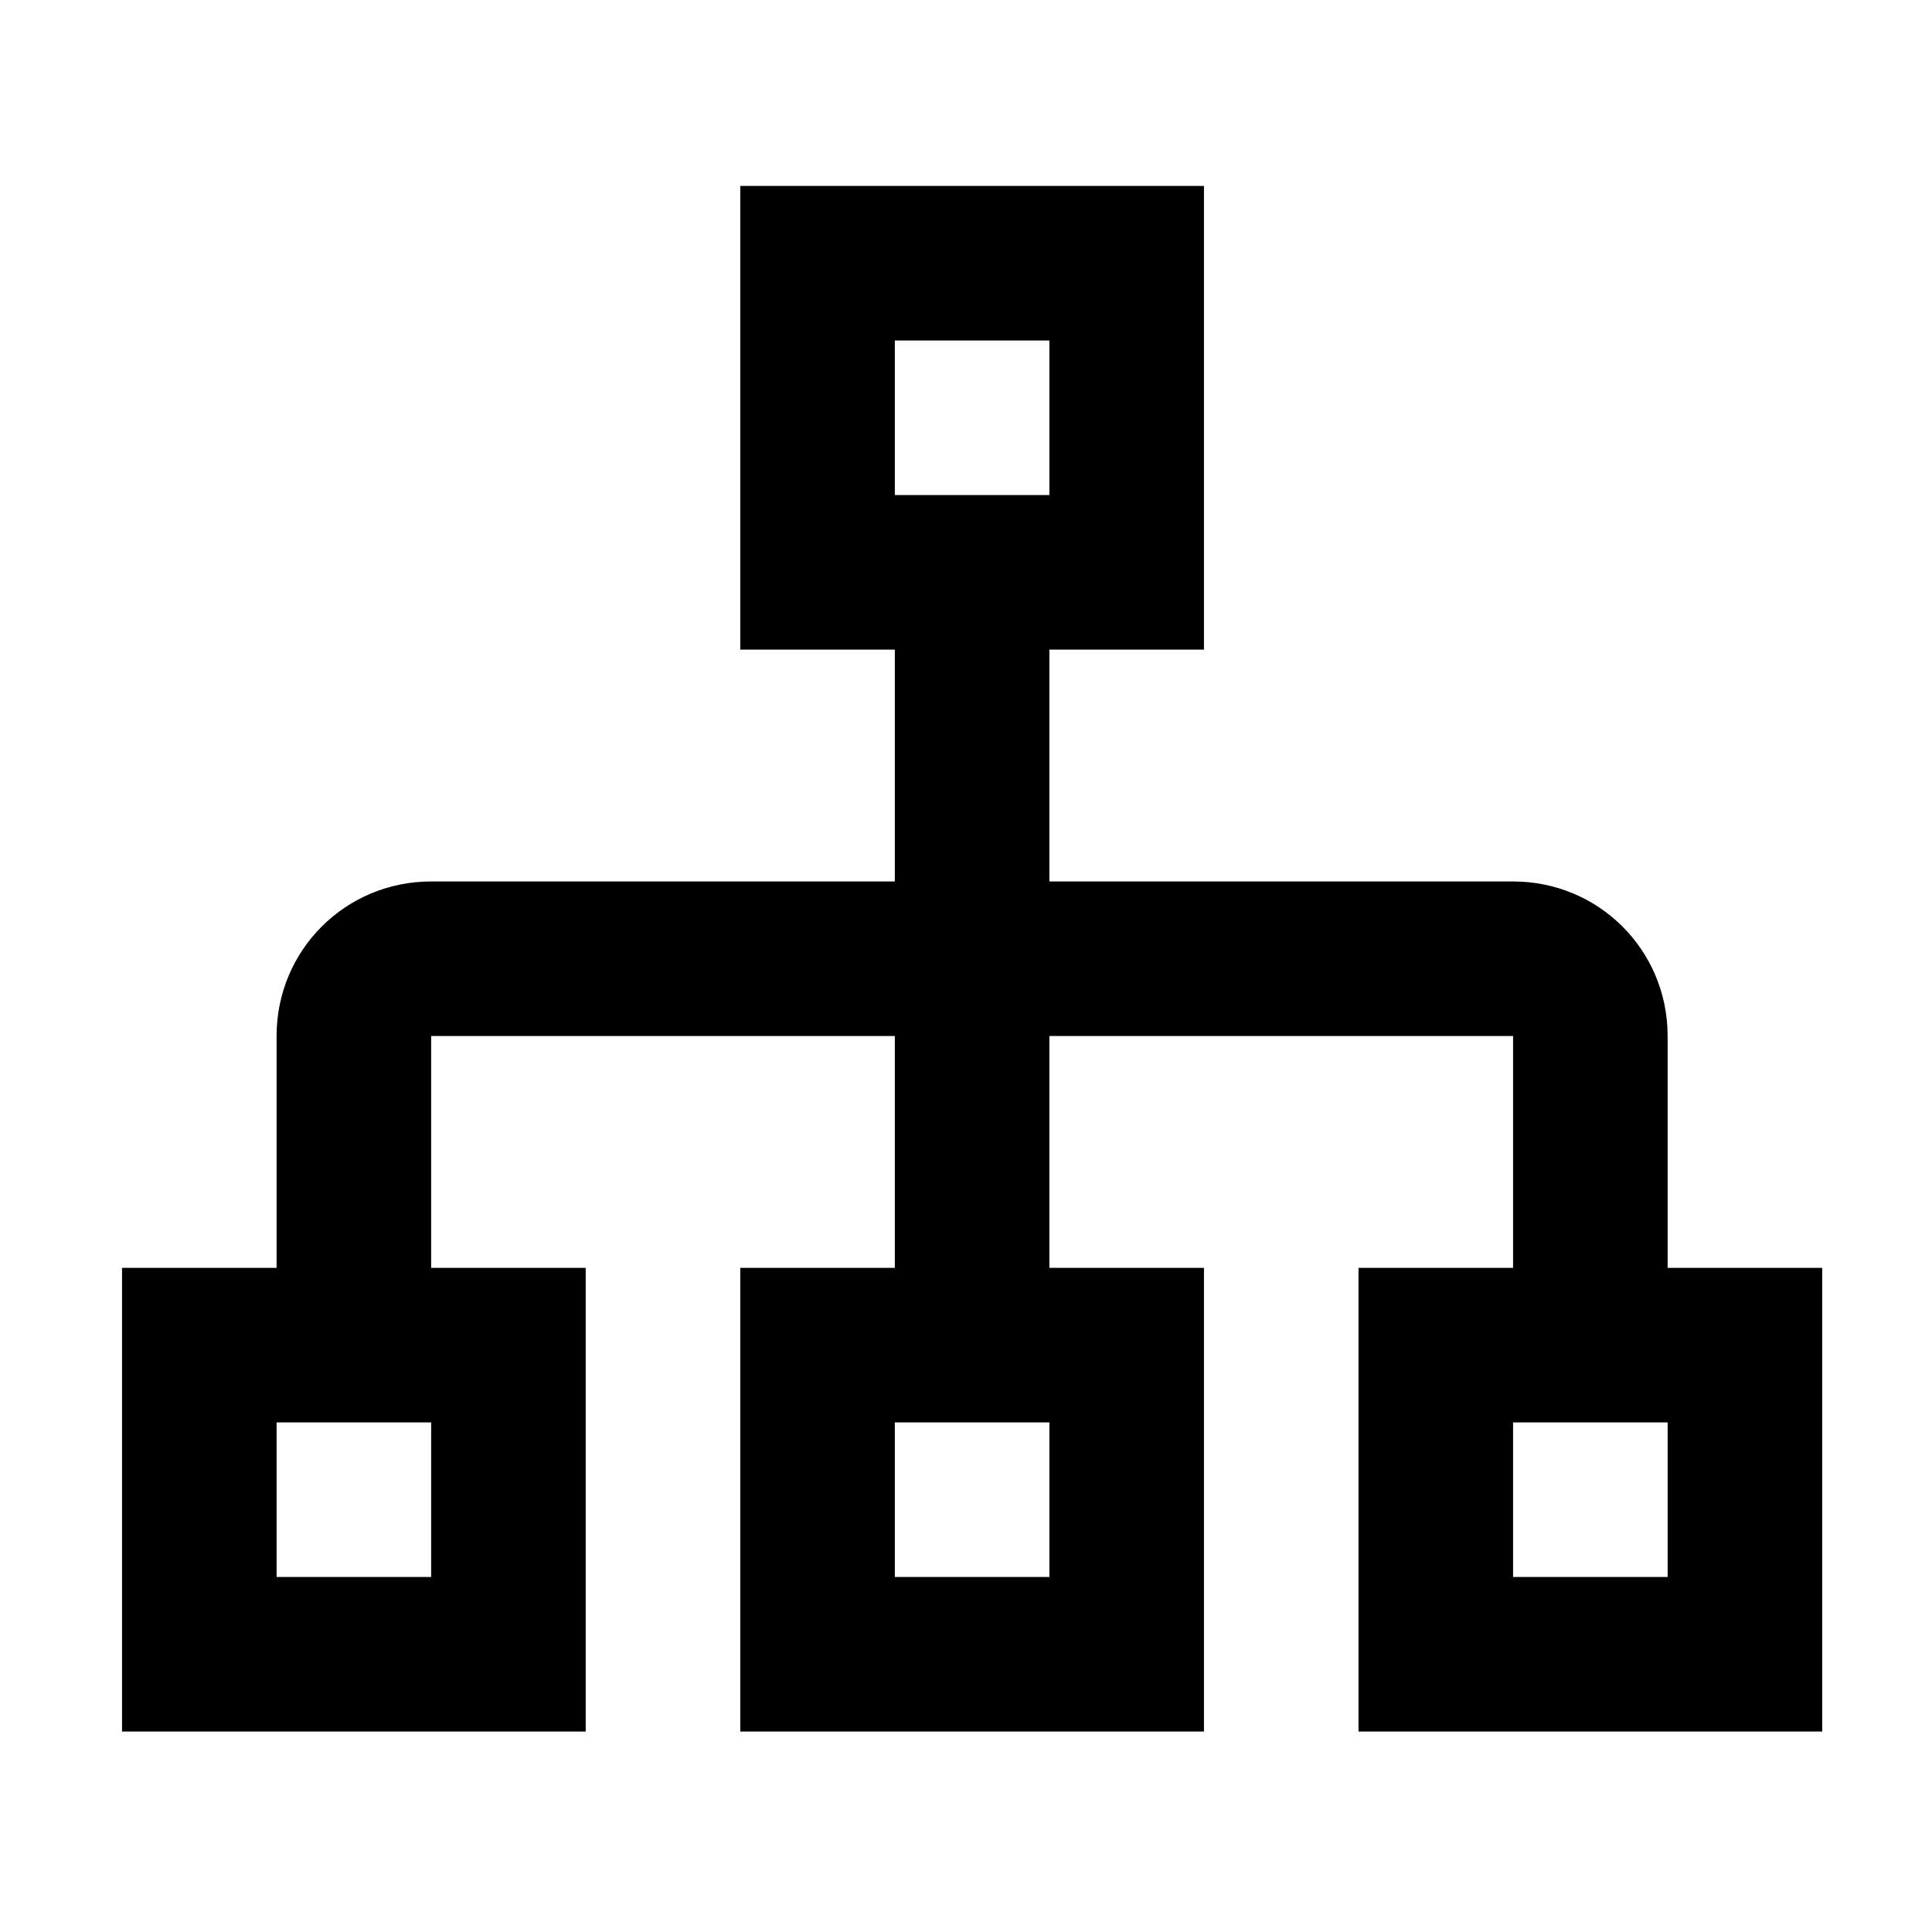 <svg width="25" height="25" viewBox="0 0 25 25" fill="none" xmlns="http://www.w3.org/2000/svg">
<path d="M21.579 16.406V13.406C21.579 12.296 20.689 11.406 19.579 11.406H13.579V8.406H15.579V2.406H9.579V8.406H11.579V11.406H5.579C4.469 11.406 3.579 12.296 3.579 13.406V16.406H1.579V22.406H7.579V16.406H5.579V13.406H11.579V16.406H9.579V22.406H15.579V16.406H13.579V13.406H19.579V16.406H17.579V22.406H23.579V16.406H21.579ZM11.579 4.406H13.579V6.406H11.579V4.406ZM5.579 20.406H3.579V18.406H5.579V20.406ZM13.579 20.406H11.579V18.406H13.579V20.406ZM21.579 20.406H19.579V18.406H21.579V20.406Z" fill="black"/>
</svg>
